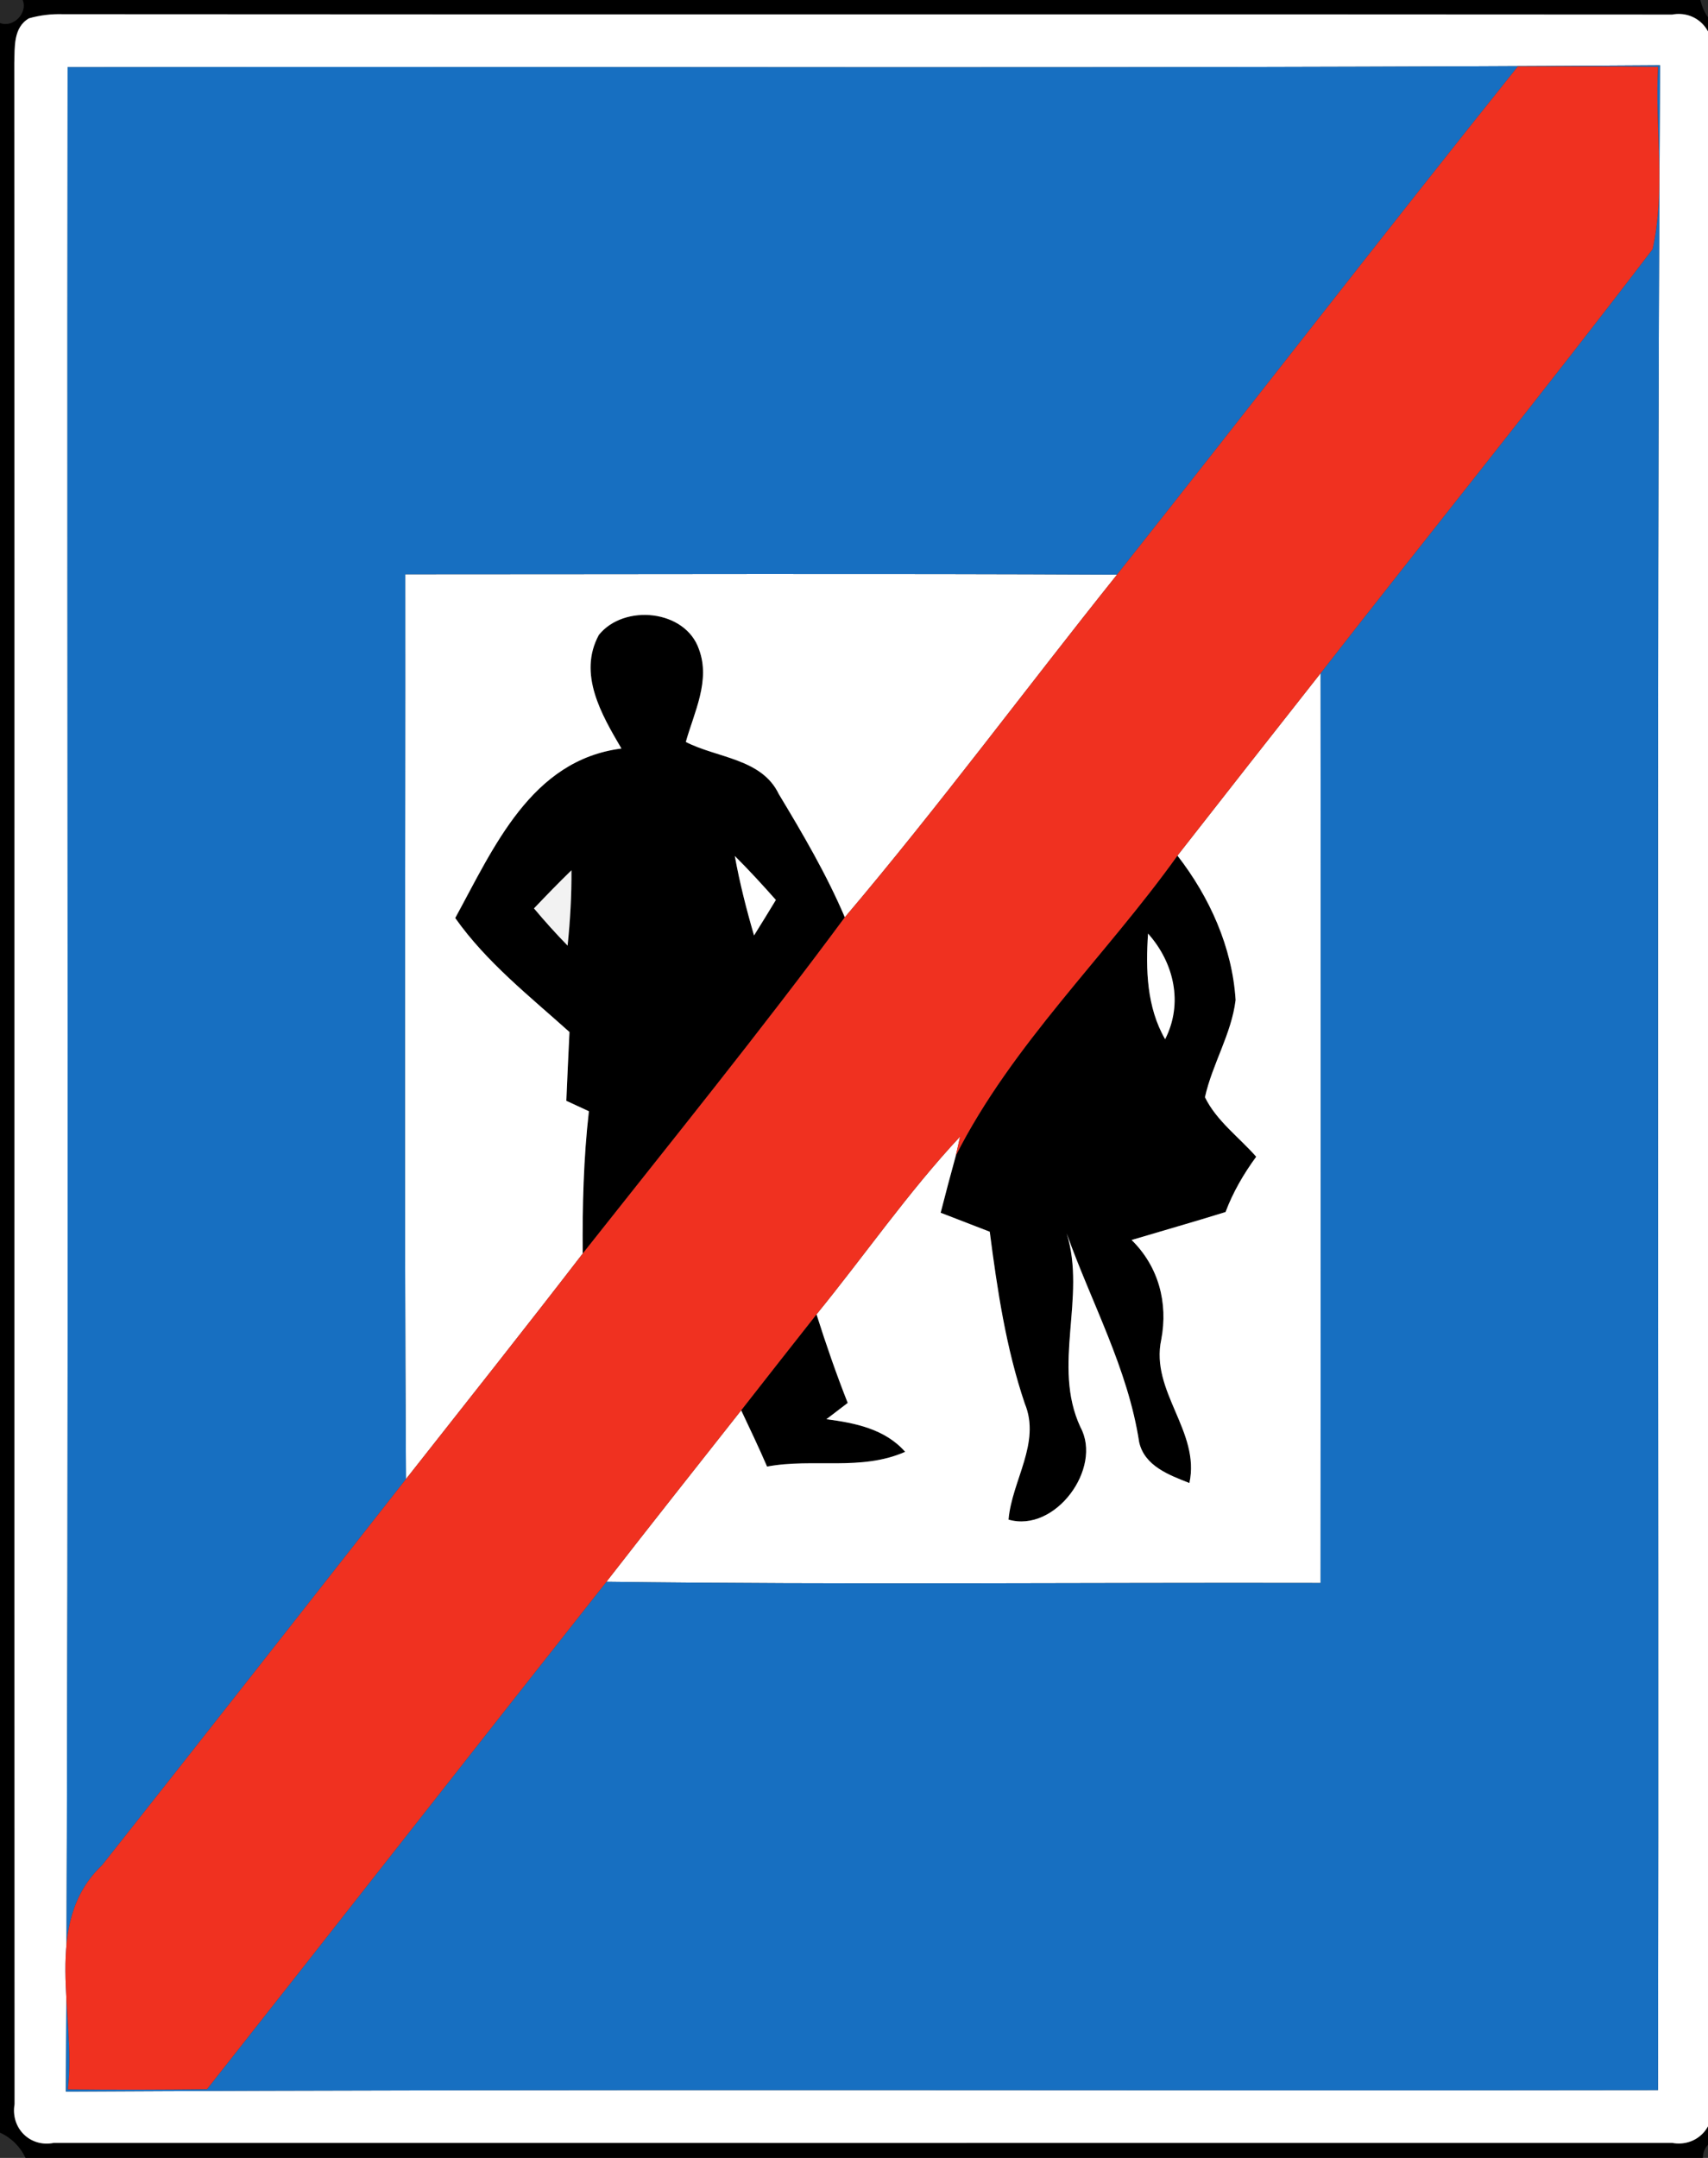 <!-- Generated by IcoMoon.io -->
<svg version="1.1" xmlns="http://www.w3.org/2000/svg" width="19" height="24" viewBox="0 0 19 24">
<rect x="0" y="0" width="19" height="24" fill="#333333" stroke="none"/>
<title>regulatory--end-of-pedestrians-only--g4</title>
<path fill="#000" opacity="0.22" d="M0 0h0.252c0.060 0.145-0.107 0.314-0.252 0.255v-0.255z"></path>
<path fill="#000" d="M0.252 0h18.663c0.031 0.127 0.121 0.323 0.285 0.259v23.463c-0.113 0.057-0.26 0.129-0.256 0.278h-18.66c-0.059-0.125-0.158-0.224-0.284-0.281v-23.464c0.145 0.059 0.312-0.11 0.252-0.255M0.322 0.204c-0.176 0.102-0.157 0.322-0.163 0.496 0.005 7.567-0.001 15.135 0.003 22.702-0.046 0.264 0.171 0.484 0.436 0.431 6.001 0 12.003 0.001 18.004 0 0.263 0.048 0.482-0.168 0.436-0.432 0.002-7.601 0.002-15.202 0-22.803 0.045-0.264-0.172-0.485-0.437-0.436-5.967-0.005-11.934 0.001-17.901-0.004-0.129-0.004-0.255 0.011-0.378 0.046z"></path>
<path fill="#000" d="M6.662 7.061c0.279-0.347 0.963-0.283 1.114 0.162 0.129 0.347-0.054 0.698-0.147 1.029 0.349 0.179 0.845 0.184 1.034 0.579 0.268 0.444 0.531 0.893 0.735 1.371-0.94 1.271-1.936 2.5-2.916 3.74-0.004-0.529 0.009-1.058 0.069-1.583-0.062-0.029-0.188-0.087-0.251-0.116 0.011-0.255 0.022-0.51 0.035-0.765-0.445-0.4-0.923-0.775-1.271-1.268 0.428-0.782 0.844-1.757 1.849-1.885-0.221-0.376-0.487-0.83-0.251-1.264M8.174 9.52c0.054 0.298 0.129 0.593 0.214 0.884 0.082-0.131 0.163-0.263 0.243-0.395-0.148-0.167-0.299-0.332-0.457-0.489M5.94 10.103c0.12 0.143 0.244 0.281 0.374 0.414 0.029-0.278 0.045-0.558 0.043-0.838-0.142 0.138-0.28 0.28-0.417 0.424z"></path>
<path fill="#000" d="M10.633 12.852c0.625-1.236 1.662-2.213 2.465-3.336 0.358 0.461 0.61 1.019 0.647 1.606-0.046 0.378-0.259 0.711-0.341 1.081 0.128 0.263 0.379 0.444 0.57 0.662-0.139 0.19-0.258 0.394-0.341 0.615-0.347 0.108-0.697 0.207-1.045 0.311 0.299 0.293 0.408 0.698 0.33 1.107-0.124 0.578 0.437 1.022 0.313 1.596-0.226-0.089-0.499-0.189-0.559-0.455-0.125-0.819-0.532-1.551-0.806-2.321 0.221 0.713-0.167 1.468 0.153 2.155 0.249 0.457-0.282 1.178-0.8 1.028 0.037-0.435 0.362-0.853 0.181-1.29-0.21-0.62-0.306-1.266-0.39-1.912-0.182-0.071-0.364-0.14-0.546-0.211 0.054-0.213 0.111-0.424 0.169-0.636M12.771 10.383c-0.027 0.399-0.015 0.82 0.19 1.175 0.203-0.398 0.1-0.85-0.19-1.175z"></path>
<path fill="#000" d="M8.245 15.685c0.278-0.356 0.558-0.712 0.838-1.067 0.105 0.332 0.219 0.661 0.347 0.985-0.079 0.060-0.158 0.121-0.237 0.181 0.32 0.042 0.653 0.109 0.876 0.363-0.492 0.217-1.026 0.068-1.536 0.164-0.091-0.211-0.19-0.418-0.288-0.626z"></path>
<path fill="#000" opacity="0.21" d="M18.915 0h0.285v0.259c-0.164 0.064-0.254-0.132-0.285-0.259z"></path>
<path fill="#fff" d="M0.322 0.204c0.123-0.035 0.249-0.050 0.378-0.046 5.967 0.005 11.934-0.001 17.901 0.004 0.265-0.049 0.482 0.172 0.437 0.436 0.002 7.601 0.002 15.202 0 22.803 0.046 0.264-0.173 0.48-0.436 0.432-6.001 0.001-12.003 0-18.004 0-0.265 0.053-0.482-0.167-0.436-0.431-0.004-7.567 0.002-15.135-0.003-22.702 0.006-0.174-0.013-0.394 0.163-0.496M0.752 0.747c-0.009 7.505 0.017 15.011-0.019 22.515 5.903-0.032 11.808-0.007 17.711-0.017 0.012-7.506-0.020-15.013 0.022-22.519-5.904 0.040-11.809 0.011-17.714 0.021z"></path>
<path fill="#fff" d="M4.508 6.387c2.639 0 5.279-0.009 7.918 0.004-1.014 1.267-1.979 2.573-3.028 3.811-0.204-0.478-0.467-0.927-0.735-1.371-0.189-0.395-0.685-0.4-1.034-0.579 0.093-0.331 0.276-0.682 0.147-1.029-0.151-0.445-0.835-0.509-1.114-0.162-0.236 0.434 0.030 0.888 0.251 1.264-1.005 0.128-1.421 1.103-1.849 1.885 0.348 0.493 0.826 0.868 1.271 1.268-0.013 0.255-0.024 0.51-0.035 0.765 0.063 0.029 0.189 0.087 0.251 0.116-0.060 0.525-0.073 1.054-0.069 1.583-0.648 0.841-1.309 1.673-1.966 2.508-0.021-3.354-0.005-6.709-0.008-10.063z"></path>
<path fill="#fff" d="M13.098 9.516c0.529-0.677 1.060-1.353 1.592-2.028 0.003 3.373 0.002 6.745 0 10.118-2.648-0.006-5.297 0.021-7.944-0.014 0.496-0.638 0.998-1.272 1.499-1.907 0.098 0.208 0.197 0.415 0.288 0.626 0.51-0.096 1.044 0.053 1.536-0.164-0.223-0.254-0.556-0.321-0.876-0.363 0.079-0.060 0.158-0.121 0.237-0.181-0.128-0.324-0.242-0.653-0.347-0.985 0.535-0.656 1.018-1.357 1.597-1.977l-0.047 0.211c-0.058 0.212-0.115 0.423-0.169 0.636 0.182 0.071 0.364 0.14 0.546 0.211 0.084 0.646 0.18 1.292 0.39 1.912 0.181 0.437-0.144 0.855-0.181 1.29 0.518 0.15 1.049-0.571 0.8-1.028-0.32-0.687 0.068-1.442-0.153-2.155 0.274 0.77 0.681 1.502 0.806 2.321 0.060 0.266 0.333 0.366 0.559 0.455 0.124-0.574-0.437-1.018-0.313-1.596 0.078-0.409-0.031-0.814-0.33-1.107 0.348-0.104 0.698-0.203 1.045-0.311 0.083-0.221 0.202-0.425 0.341-0.615-0.191-0.218-0.442-0.399-0.57-0.662 0.082-0.37 0.295-0.703 0.341-1.081-0.037-0.587-0.289-1.145-0.647-1.606z"></path>
<path fill="#fff" d="M8.174 9.52c0.158 0.157 0.309 0.322 0.457 0.489-0.080 0.132-0.161 0.264-0.243 0.395-0.085-0.291-0.16-0.586-0.214-0.884z"></path>
<path fill="#fff" d="M12.771 10.383c0.29 0.325 0.393 0.777 0.19 1.175-0.205-0.355-0.217-0.776-0.19-1.175z"></path>
<path fill="#176fc1" d="M0.752 0.747c5.905-0.010 11.81 0.019 17.714-0.021-0.042 7.506-0.010 15.013-0.022 22.519-5.903 0.010-11.808-0.015-17.711 0.017 0.036-7.504 0.010-15.010 0.019-22.515M12.426 6.391c-2.639-0.013-5.279-0.004-7.918-0.004 0.003 3.354-0.013 6.709 0.008 10.063-1.125 1.432-2.248 2.865-3.379 4.293-0.683 0.647-0.282 1.666-0.382 2.494 0.516 0.006 1.032 0.005 1.548-0.002 1.484-1.879 2.958-3.765 4.443-5.643 2.647 0.035 5.296 0.008 7.944 0.014 0.002-3.373 0.003-6.745 0-10.118 1.227-1.575 2.483-3.129 3.693-4.716 0.147-0.654 0.025-1.355 0.061-2.028-0.52-0.008-1.040-0.004-1.56-0.004-1.5 1.872-2.968 3.771-4.458 5.651z"></path>
<path fill="#f03120" d="M12.426 6.391c1.49-1.88 2.958-3.779 4.458-5.651 0.52 0 1.040-0.004 1.56 0.004-0.036 0.673 0.086 1.374-0.061 2.028-1.21 1.587-2.466 3.141-3.693 4.716-0.532 0.675-1.063 1.351-1.592 2.028-0.803 1.123-1.84 2.1-2.465 3.336l0.047-0.211c-0.579 0.62-1.062 1.321-1.597 1.977-0.28 0.355-0.56 0.711-0.838 1.067-0.501 0.635-1.003 1.269-1.499 1.907-1.485 1.878-2.959 3.764-4.443 5.643-0.516 0.007-1.032 0.008-1.548 0.002 0.1-0.828-0.301-1.847 0.382-2.494 1.131-1.428 2.254-2.861 3.379-4.293 0.657-0.835 1.318-1.667 1.966-2.508 0.98-1.24 1.976-2.469 2.916-3.74 1.049-1.238 2.014-2.544 3.028-3.811z"></path>
<path fill="#f2f2f2" d="M5.94 10.103c0.137-0.144 0.275-0.286 0.417-0.424 0.002 0.28-0.014 0.56-0.043 0.838-0.13-0.133-0.254-0.271-0.374-0.414z"></path>
<path fill="#000" opacity="0.14" d="M0 23.719c0.126 0.057 0.225 0.156 0.284 0.281h-0.284v-0.281z"></path>
<path fill="#000" opacity="0.14" d="M18.944 24c-0.004-0.149 0.143-0.221 0.256-0.278v0.278h-0.256z"></path>
</svg>
